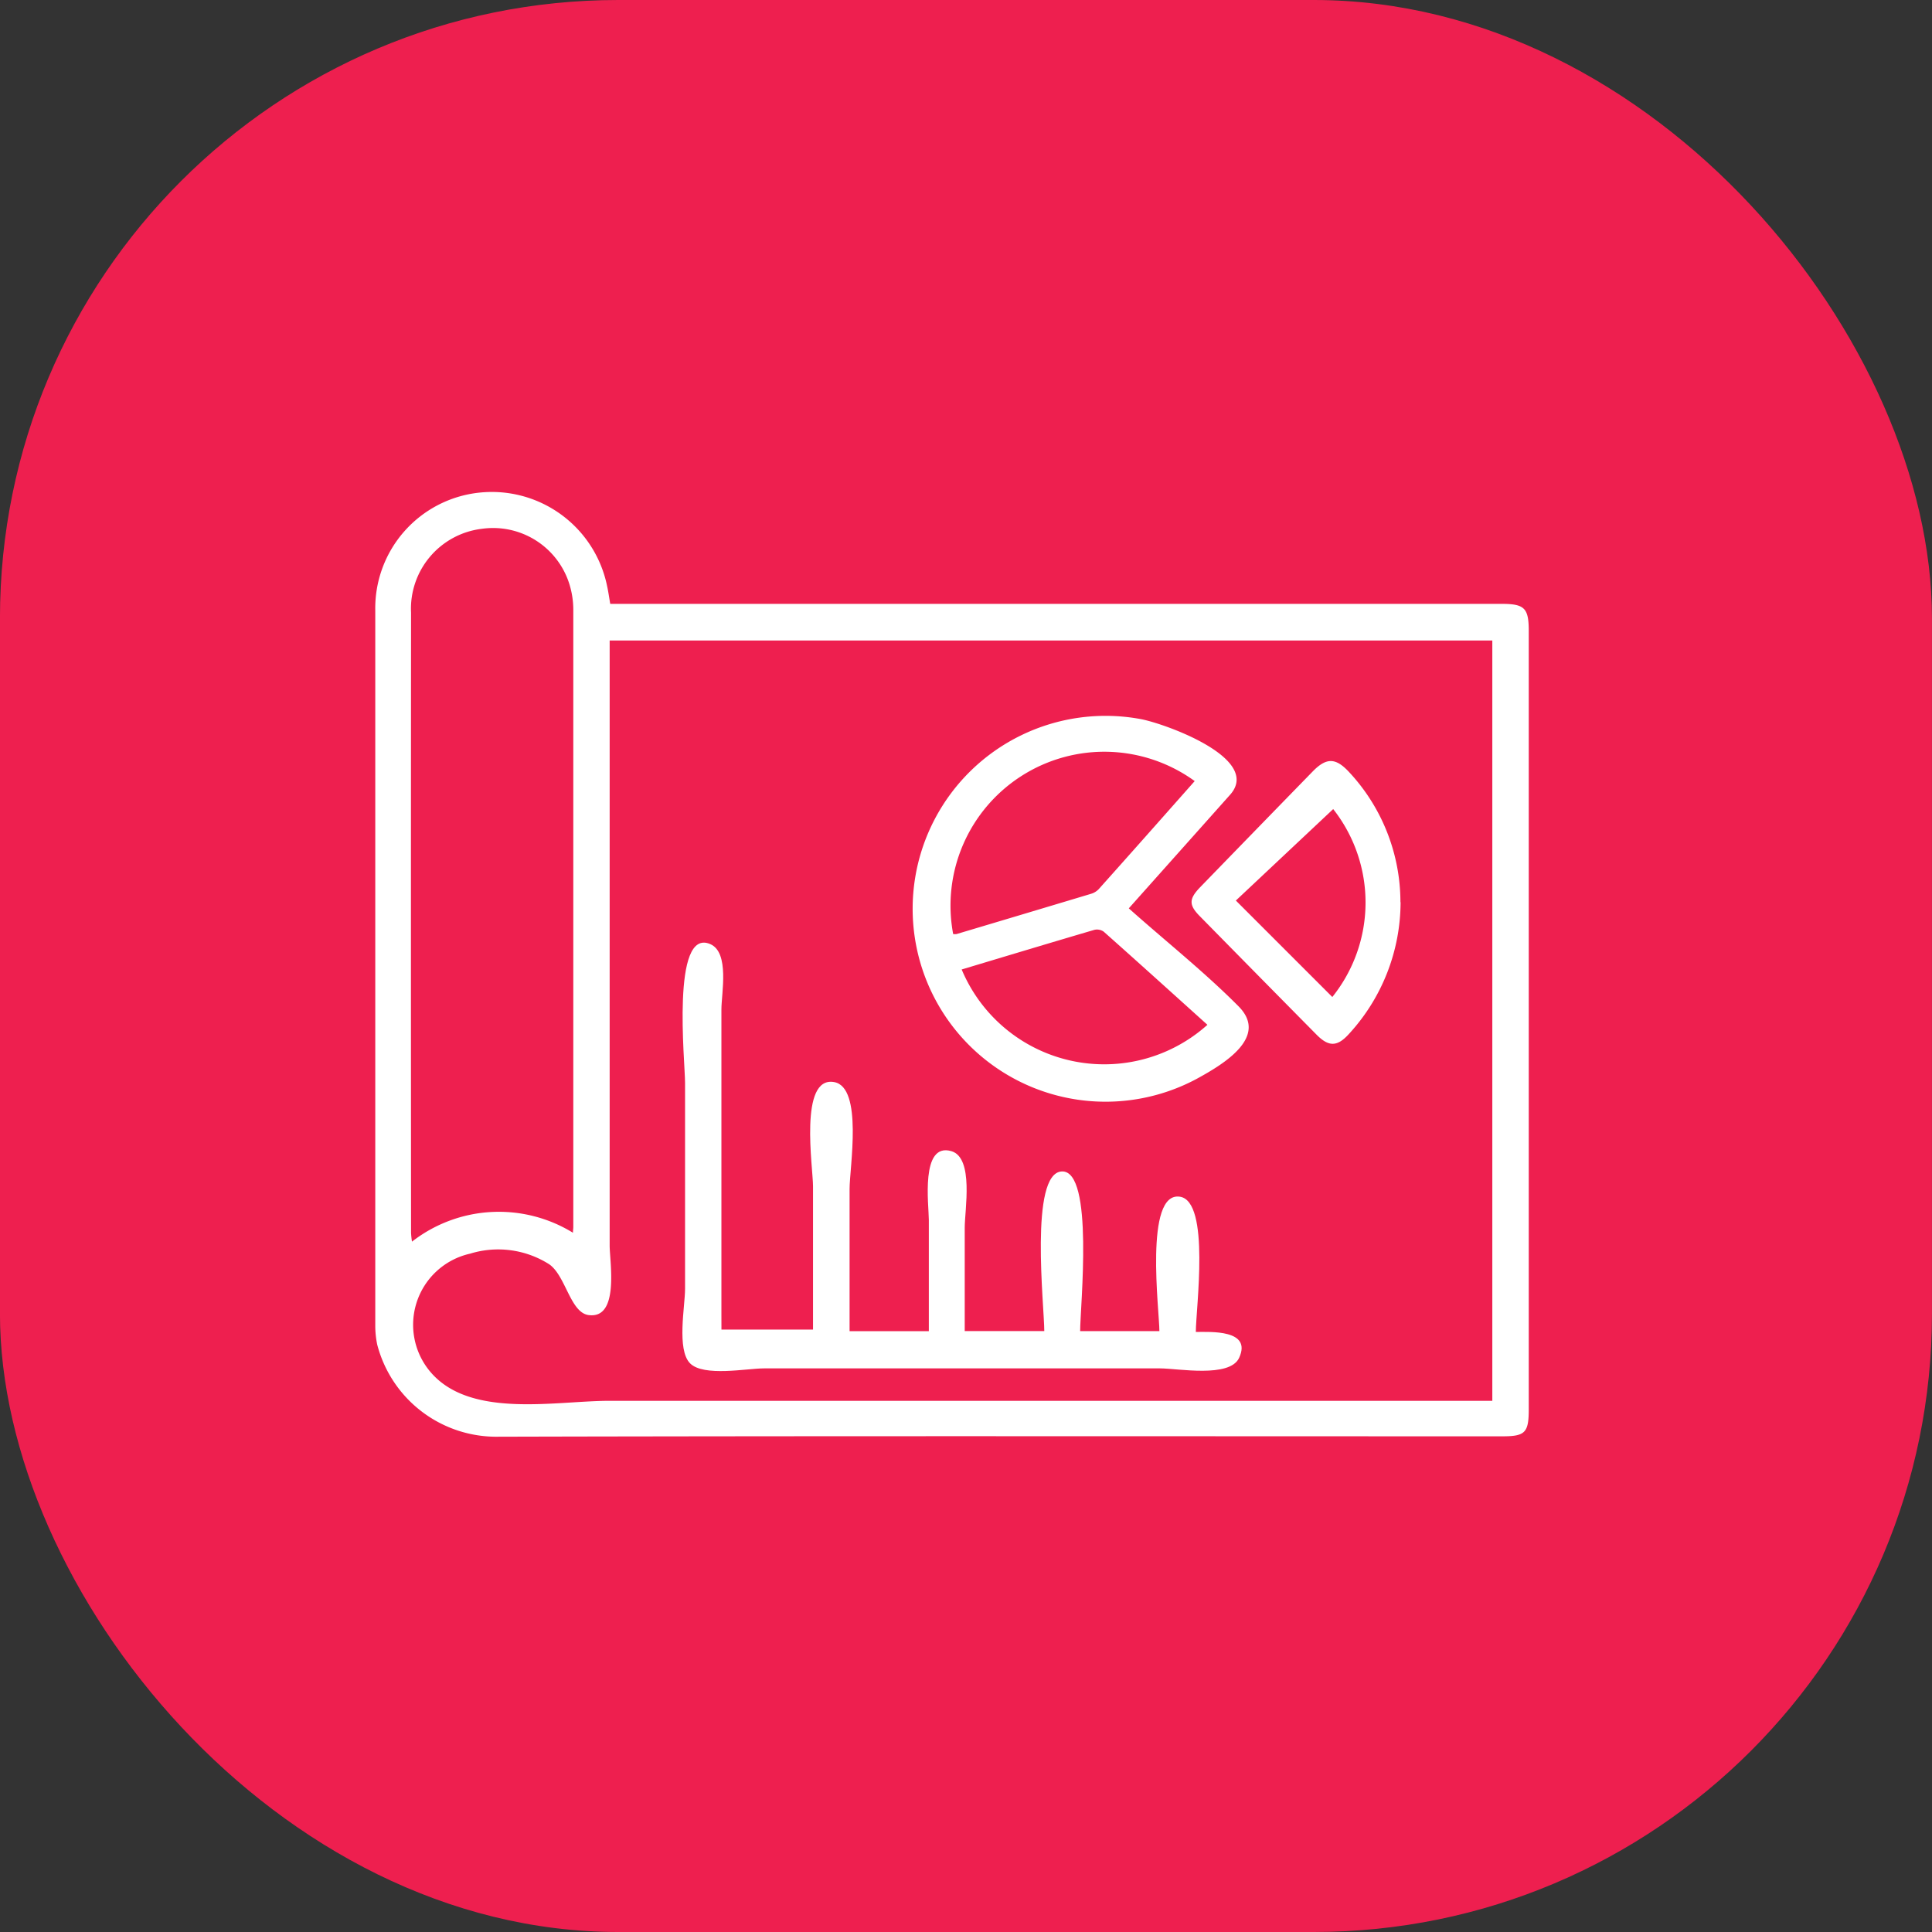 <svg xmlns="http://www.w3.org/2000/svg" xmlns:xlink="http://www.w3.org/1999/xlink" width="50" height="50" viewBox="0 0 50 50">
  <rect x="0" y="0" width="50" height="50" fill="#333333" stroke="none"/>
  <defs>
    <clipPath id="clip-path">
      <rect id="Rectangle_2058" data-name="Rectangle 2058" width="29.854" height="24.451" fill="#fff"/>
    </clipPath>
  </defs>
  <g id="Group_7502" data-name="Group 7502" transform="translate(-642 -9689)">
    <g id="Icon" transform="translate(642.428 9689)">
      <rect id="Rectangle_16" data-name="Rectangle 16" width="50" height="50" rx="16" transform="translate(-0.429)" fill="#ee1f4f"/>
      <g id="Group_6990" data-name="Group 6990" transform="translate(9.284 12.734)">
        <g id="Group_6989" data-name="Group 6989" clip-path="url(#clip-path)">
          <path id="Path_56927" data-name="Path 56927" d="M6.077,2.894H29.152c.591,0,.7.11.7.7q0,10.072,0,20.144c0,.608-.093.7-.687.7-8.66,0-17.32-.012-25.98.01A3.186,3.186,0,0,1,.05,22.063,2.43,2.43,0,0,1,0,21.586q0-9.26,0-18.52A3.009,3.009,0,0,1,2.676.017,3.045,3.045,0,0,1,6,2.435c.032.145.052.292.081.459M28.909,23.516V3.842H6.066q0,6.337,0,12.674V19.5c0,.423.259,1.908-.545,1.8-.476-.065-.59-1.016-1.02-1.315a2.464,2.464,0,0,0-2.048-.274,1.886,1.886,0,0,0-.991,3.1c1.044,1.165,3.213.709,4.593.708q11.427,0,22.855,0M5.116,19.174c0-.069.009-.108.009-.148q0-8,0-15.99a2.248,2.248,0,0,0-.1-.649A2.069,2.069,0,0,0,2.762.951,2.083,2.083,0,0,0,.926,3.122q-.006,8.025,0,16.05A2.272,2.272,0,0,0,.95,19.4a3.66,3.66,0,0,1,4.167-.23" transform="translate(0 0)" fill="#fff"/>
          <path id="Path_56928" data-name="Path 56928" d="M104.111,161.26h2.37q0-1.855,0-3.71c0-.482-.372-2.857.546-2.695.753.133.4,2.22.4,2.764q0,1.842,0,3.683h2.051c0-.96,0-1.919,0-2.879,0-.382-.224-2.017.584-1.78.588.173.344,1.528.345,1.981,0,.892,0,1.783,0,2.675h2.059c0-.641-.39-4.088.452-4.131s.476,3.506.476,4.133h2.051c0-.517-.4-3.625.533-3.479.789.124.41,2.9.41,3.5.369,0,1.459-.069,1.121.669-.242.528-1.587.274-2.042.274H105.207c-.441,0-1.557.222-1.908-.131s-.13-1.479-.13-1.922q0-2.671,0-5.342c0-.536-.363-4.022.652-3.586.506.217.289,1.276.289,1.692q0,1.319,0,2.637,0,2.637,0,5.274Z" transform="translate(-95.152 -139.585)" fill="#fff"/>
          <path id="Path_56929" data-name="Path 56929" d="M186.275,80.118c.941.84,1.952,1.641,2.84,2.535.784.789-.367,1.487-1.08,1.876a4.993,4.993,0,1,1-1.445-9.308c.636.122,3.141,1.02,2.307,1.957-.866.972-1.733,1.943-2.623,2.941m1.709-3.293a3.981,3.981,0,0,0-6.253,3.957.324.324,0,0,0,.089,0q1.738-.518,3.475-1.04a.457.457,0,0,0,.2-.119c.827-.924,1.649-1.853,2.487-2.8M181.95,81.7a4,4,0,0,0,6.36,1.432c-.893-.805-1.784-1.611-2.682-2.409a.3.3,0,0,0-.242-.049c-1.141.335-2.28.679-3.436,1.026" transform="translate(-166.774 -69.344)" fill="#fff"/>
          <path id="Path_56930" data-name="Path 56930" d="M279.5,93.965a5.053,5.053,0,0,1-1.338,3.411c-.3.332-.521.336-.835.019q-1.509-1.527-3.014-3.059c-.3-.3-.291-.456,0-.759q1.455-1.5,2.91-2.993c.352-.362.59-.363.932,0a4.94,4.94,0,0,1,1.341,3.38m-1.764,2.456a3.909,3.909,0,0,0,.024-4.865l-2.519,2.367,2.5,2.5" transform="translate(-252.965 -83.35)" fill="#fff"/>
        </g>
      </g>
    </g>
  </g>
</svg>
